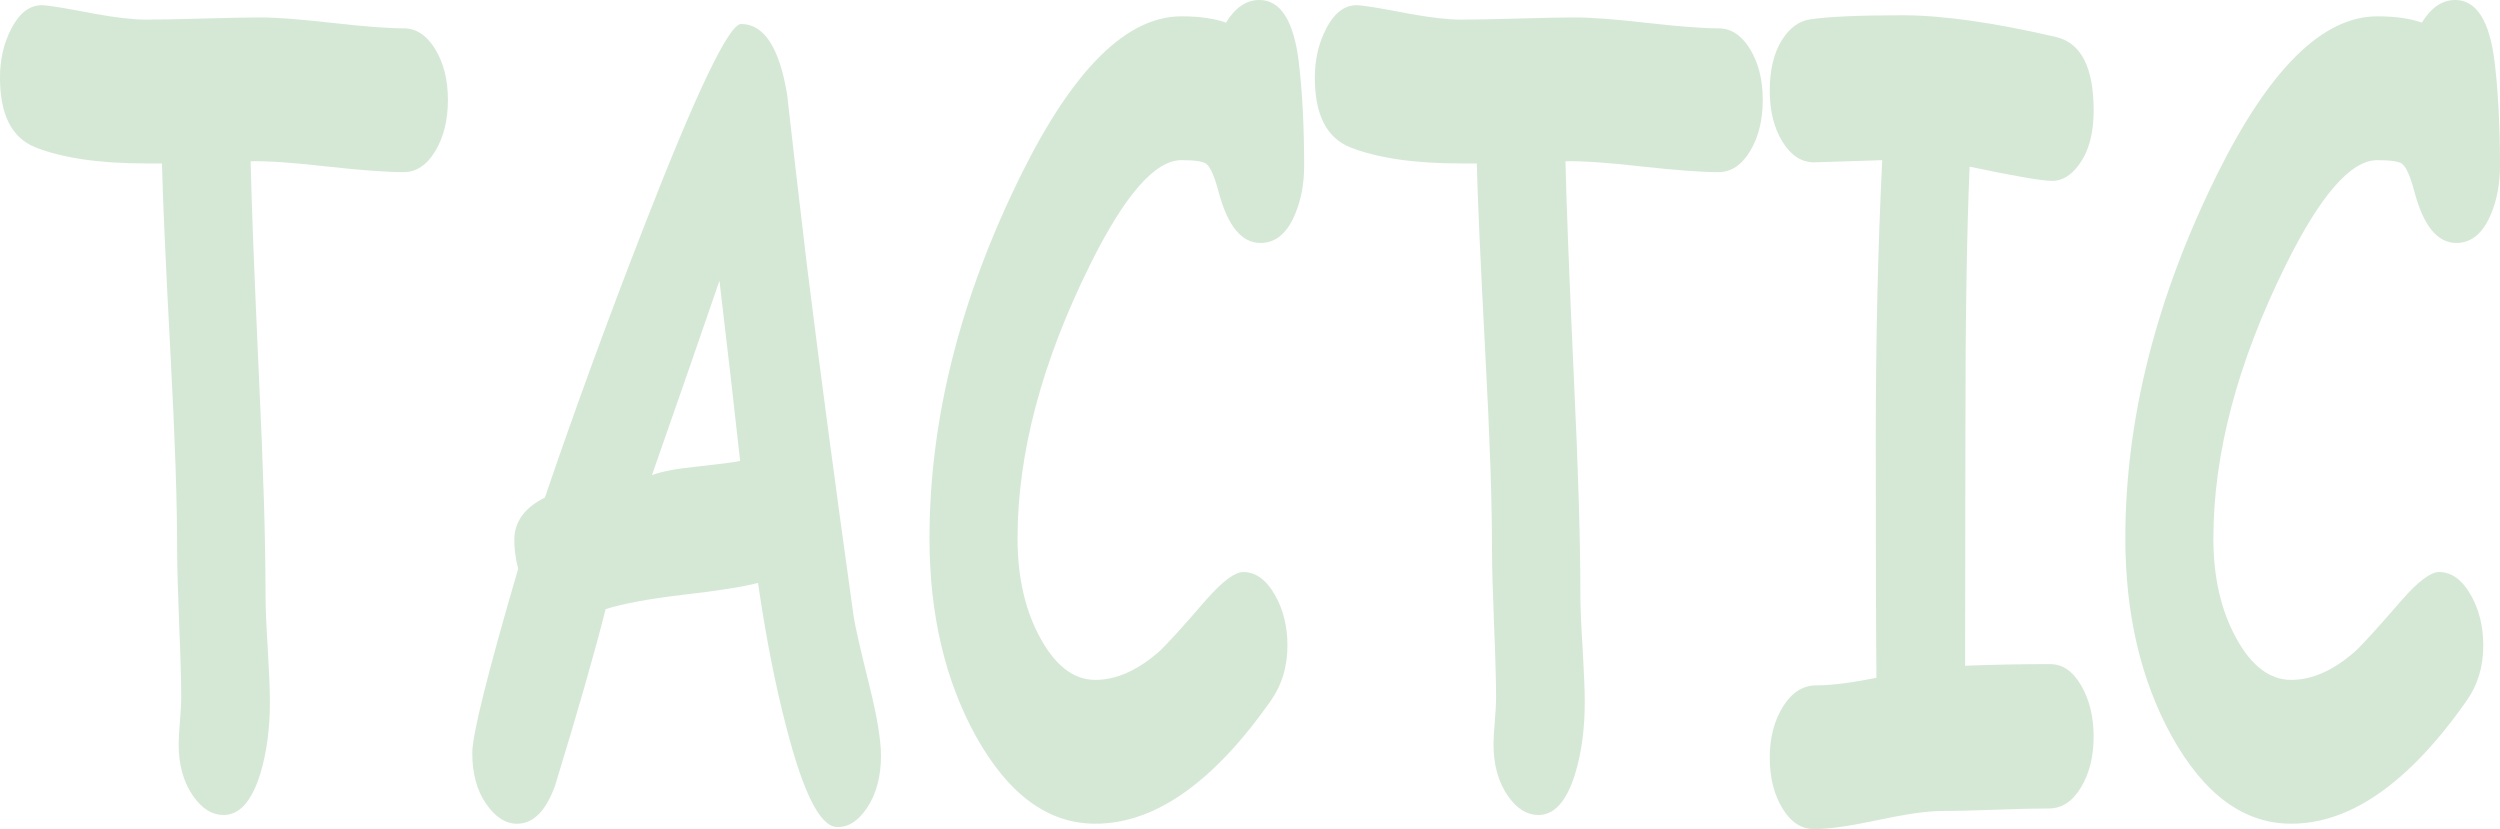 <?xml version="1.0" encoding="UTF-8"?>
<!DOCTYPE svg PUBLIC "-//W3C//DTD SVG 1.1//EN" "http://www.w3.org/Graphics/SVG/1.1/DTD/svg11.dtd">
<!-- Creator: CorelDRAW -->
<svg xmlns="http://www.w3.org/2000/svg" xml:space="preserve" width="50.321mm" height="16.69mm" version="1.1" style="shape-rendering:geometricPrecision; text-rendering:geometricPrecision; image-rendering:optimizeQuality; fill-rule:evenodd; clip-rule:evenodd"
viewBox="0 0 1438.29 477.04"
 xmlns:xlink="http://www.w3.org/1999/xlink"
 xmlns:xodm="http://www.corel.com/coreldraw/odm/2003">
 <defs>
  <style type="text/css">
   <![CDATA[
    .fil0 {fill:#D5E8D5;fill-rule:nonzero}
   ]]>
  </style>
 </defs>
 <g id="Слой_x0020_1">
  <path class="fil0" d="M232.19 99.04c-9.43,0 -24.09,-1.04 -44,-3.24 -19.22,-2.19 -33.83,-3.24 -44,-3.03 0.49,23.3 2.1,64.78 4.81,124.33 2.53,52.65 3.76,94.34 3.76,124.95 0,7 0.43,17.24 1.29,30.92 0.8,13.69 1.23,24.03 1.23,31.03 0,15.25 -1.85,29.05 -5.55,41.27 -4.93,15.78 -11.95,23.61 -21.07,23.61 -6.59,0 -12.38,-3.55 -17.44,-10.76 -5.61,-7.94 -8.44,-17.97 -8.44,-29.98 0,-2.82 0.25,-7.21 0.74,-12.96 0.49,-5.85 0.74,-10.34 0.74,-13.37 0,-9.4 -0.37,-23.61 -1.17,-42.52 -0.74,-19.02 -1.17,-33.33 -1.17,-42.94 0,-27.37 -1.23,-64.36 -3.76,-111.16 -2.84,-53.7 -4.5,-90.79 -4.99,-111.16l-9.37 0c-26.8,0 -48.06,-3.14 -63.78,-9.4 -13.37,-5.54 -20.03,-18.8 -20.03,-40.01 0,-10.34 2.16,-19.75 6.47,-28 5.11,-10.03 11.71,-14.52 19.9,-13.48 4.19,0.42 13.81,1.99 28.72,4.91 11.89,2.09 21.57,3.24 28.9,3.24 7.33,0 18.3,-0.21 32.97,-0.63 14.6,-0.42 25.57,-0.63 32.9,-0.63 9.18,0 22.93,1.04 41.23,3.13 18.3,2.09 31.98,3.14 41.16,3.14 7.21,0 13.25,3.97 18.12,11.91 4.87,7.94 7.33,17.66 7.33,29.25 0,11.7 -2.47,21.52 -7.33,29.57 -4.87,8.04 -10.97,12.01 -18.18,12.01z"/>
  <path id="_1" class="fil0" d="M481.2 475.78c-9.49,-0.63 -19.1,-19.64 -28.71,-57.04 -6.35,-24.14 -11.83,-51.93 -16.39,-83.37 -8.93,2.3 -23.6,4.6 -43.87,6.9 -19.1,2.3 -33.71,5.01 -43.81,8.15 -5.61,22.46 -15.22,56.31 -29.03,101.44 -5.3,14.73 -12.57,22.05 -21.93,22.05 -6.59,0 -12.57,-3.87 -17.81,-11.49 -5.3,-7.63 -7.95,-17.45 -7.95,-29.25 0,-10.45 8.81,-45.76 26.44,-106.04 -1.73,-6.37 -2.4,-12.33 -2.22,-17.87 0.49,-9.72 6.35,-17.45 17.56,-22.99 17.13,-50.25 36.17,-102.39 57.18,-156.29 30.13,-77.42 48.74,-116.18 55.71,-116.18 13.19,0 22.06,13.58 26.5,40.74 2.4,21.84 6.23,54.64 11.4,98.31 7.33,58.82 16.27,126.1 26.87,201.95 0.86,5.64 3.94,19.12 9.24,40.43 4.31,17.55 6.47,30.71 6.47,39.49 0,11.8 -2.59,21.73 -7.83,29.77 -5.24,7.94 -11.22,11.7 -17.81,11.28zm-67.29 -314.26c-9.37,27.37 -22.31,64.67 -38.82,111.79 5.42,-1.99 13.86,-3.66 25.26,-4.8 13.49,-1.46 21.94,-2.51 25.45,-3.34 -2.9,-26.54 -6.84,-61.12 -11.89,-103.64z"/>
  <path id="_2" class="fil0" d="M725.22 139.79c-10.85,0 -18.86,-9.72 -24.03,-29.05 -2.4,-9.09 -4.81,-14.63 -7.21,-16.51 -1.85,-1.36 -6.59,-2.09 -14.29,-2.09 -15.16,0 -32.66,20.06 -52.56,60.18 -27.79,56.1 -41.72,108.55 -41.72,157.45 0,22.36 4.37,41.48 13.19,57.46 8.75,15.98 19.29,23.92 31.61,23.92 11.89,0 23.97,-5.33 36.29,-15.98 4.31,-3.87 13.43,-13.9 27.42,-30.09 9.37,-10.66 16.51,-15.99 21.32,-15.99 7.21,0 13.37,4.49 18.42,13.48 4.68,8.36 7.03,17.97 7.03,28.73 0,12.12 -3.14,22.57 -9.37,31.55 -33.15,47.33 -66.86,71.04 -101.18,71.04 -27.11,0 -49.97,-16.72 -68.65,-50.25 -17.81,-32.28 -26.74,-70.31 -26.74,-113.98 0,-68.43 17.62,-138.32 52.93,-209.58 30.01,-60.49 60.63,-90.69 92,-90.69 5.3,0 10.04,0.31 14.36,0.94 4.25,0.63 8.01,1.46 11.28,2.72 5.3,-8.67 11.71,-13.06 19.16,-13.06 12.26,0 19.84,11.91 22.74,35.73 2.03,17.03 3.08,36.98 3.08,59.76 0,10.24 -1.72,19.43 -5.24,27.79 -4.56,10.97 -11.22,16.51 -19.84,16.51z"/>
  <path id="_3" class="fil0" d="M988.65 99.04c-9.43,0 -24.09,-1.04 -44,-3.24 -19.22,-2.19 -33.83,-3.24 -44,-3.03 0.49,23.3 2.1,64.78 4.81,124.33 2.53,52.65 3.76,94.34 3.76,124.95 0,7 0.43,17.24 1.29,30.92 0.8,13.69 1.23,24.03 1.23,31.03 0,15.25 -1.85,29.05 -5.55,41.27 -4.93,15.78 -11.95,23.61 -21.07,23.61 -6.59,0 -12.38,-3.55 -17.44,-10.76 -5.61,-7.94 -8.44,-17.97 -8.44,-29.98 0,-2.82 0.25,-7.21 0.74,-12.96 0.49,-5.85 0.74,-10.34 0.74,-13.37 0,-9.4 -0.37,-23.61 -1.17,-42.52 -0.74,-19.02 -1.17,-33.33 -1.17,-42.94 0,-27.37 -1.23,-64.36 -3.76,-111.16 -2.84,-53.7 -4.5,-90.79 -4.99,-111.16l-9.37 0c-26.8,0 -48.06,-3.14 -63.78,-9.4 -13.37,-5.54 -20.03,-18.8 -20.03,-40.01 0,-10.34 2.16,-19.75 6.47,-28 5.11,-10.03 11.71,-14.52 19.9,-13.48 4.19,0.42 13.81,1.99 28.72,4.91 11.89,2.09 21.57,3.24 28.9,3.24 7.33,0 18.3,-0.21 32.97,-0.63 14.6,-0.42 25.57,-0.63 32.9,-0.63 9.18,0 22.93,1.04 41.23,3.13 18.3,2.09 31.98,3.14 41.16,3.14 7.21,0 13.25,3.97 18.12,11.91 4.87,7.94 7.33,17.66 7.33,29.25 0,11.7 -2.47,21.52 -7.33,29.57 -4.87,8.04 -10.97,12.01 -18.18,12.01z"/>
  <path id="_4" class="fil0" d="M1180.66 104.06c-5.79,0 -21.63,-2.72 -47.51,-8.15 -1.6,37.51 -2.4,87.45 -2.4,149.72l-0.19 137.38c16.02,-0.63 32.29,-0.94 48.86,-0.94 7.21,0 13.19,4.08 17.93,12.33 4.74,8.15 7.15,17.97 7.15,29.36 0,11.49 -2.4,21.21 -7.27,29.25 -4.87,8.05 -10.97,12.12 -18.36,12.12 -6.9,0 -17.25,0.21 -30.99,0.73 -13.8,0.52 -24.1,0.73 -31,0.73 -8.13,0 -20.33,1.77 -36.54,5.22 -16.2,3.45 -28.41,5.22 -36.54,5.22 -7.39,0 -13.5,-3.97 -18.36,-12.01 -4.87,-8.05 -7.27,-17.76 -7.27,-29.25 0,-11.39 2.53,-21.1 7.64,-29.25 5.05,-8.15 11.46,-12.22 19.16,-12.22 8.75,0 20.27,-1.46 34.57,-4.39 -0.25,-24.14 -0.37,-70.31 -0.37,-138.64 0,-55.58 1.23,-108.65 3.7,-159.12l-39.19 1.25c-7.27,0 -13.31,-3.97 -18.18,-11.81 -4.87,-7.94 -7.33,-17.76 -7.33,-29.46 0,-11.91 2.34,-21.63 7.03,-29.15 4.31,-6.79 9.61,-10.76 15.9,-11.8 10.29,-1.57 28.1,-2.4 53.55,-2.4 22.86,0 52.31,4.18 88.36,12.54 14.36,3.45 21.51,17.55 21.51,42.31 0,13.06 -2.77,23.4 -8.32,30.93 -4.56,6.37 -9.74,9.51 -15.53,9.51z"/>
  <path id="_5" class="fil0" d="M1413.21 139.79c-10.84,0 -18.86,-9.72 -24.03,-29.05 -2.4,-9.09 -4.81,-14.63 -7.21,-16.51 -1.85,-1.36 -6.59,-2.09 -14.29,-2.09 -15.16,0 -32.66,20.06 -52.56,60.18 -27.79,56.1 -41.72,108.55 -41.72,157.45 0,22.36 4.37,41.48 13.19,57.46 8.75,15.98 19.29,23.92 31.61,23.92 11.89,0 23.97,-5.33 36.29,-15.98 4.31,-3.87 13.43,-13.9 27.42,-30.09 9.37,-10.66 16.51,-15.99 21.32,-15.99 7.21,0 13.37,4.49 18.42,13.48 4.68,8.36 7.03,17.97 7.03,28.73 0,12.12 -3.14,22.57 -9.37,31.55 -33.15,47.33 -66.86,71.04 -101.18,71.04 -27.11,0 -49.97,-16.72 -68.65,-50.25 -17.81,-32.28 -26.74,-70.31 -26.74,-113.98 0,-68.43 17.62,-138.32 52.93,-209.58 30.01,-60.49 60.63,-90.69 92,-90.69 5.3,0 10.04,0.31 14.36,0.94 4.25,0.63 8.01,1.46 11.28,2.72 5.3,-8.67 11.71,-13.06 19.16,-13.06 12.26,0 19.84,11.91 22.74,35.73 2.04,17.03 3.08,36.98 3.08,59.76 0,10.24 -1.72,19.43 -5.24,27.79 -4.56,10.97 -11.21,16.51 -19.84,16.51z"/>
 </g>
</svg>
